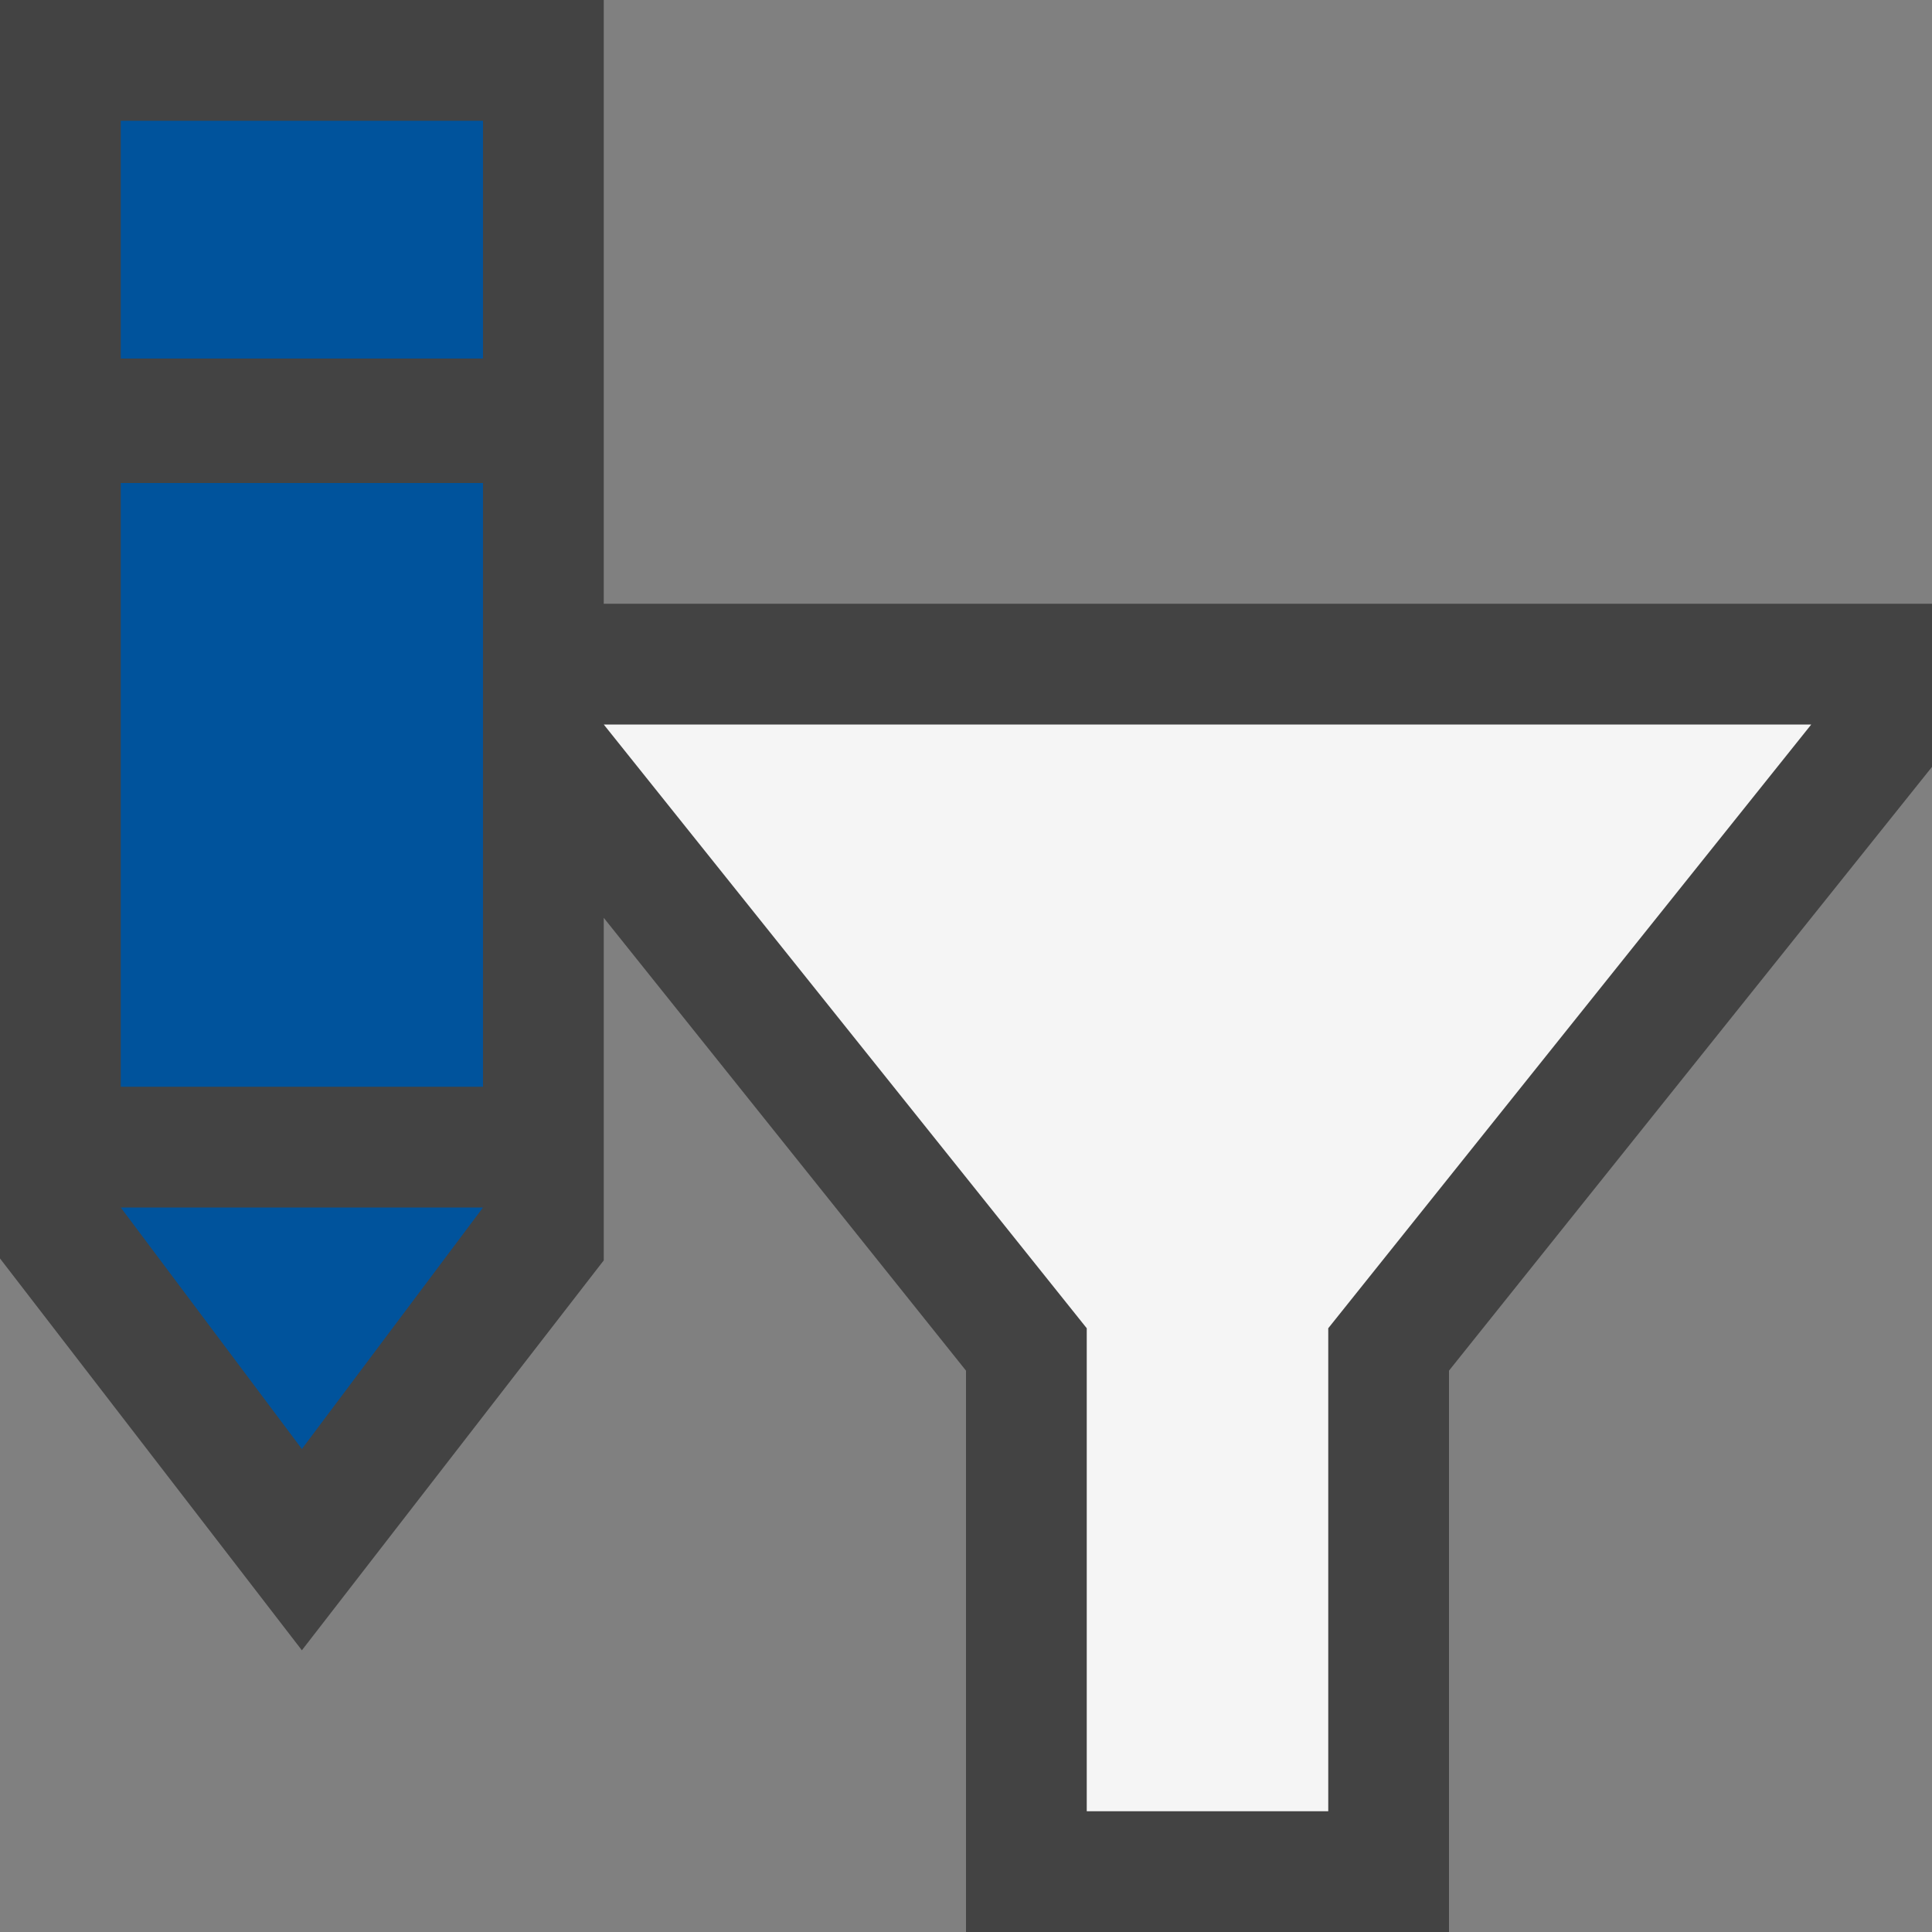 <svg xmlns="http://www.w3.org/2000/svg" viewBox="0 0 16 16"><rect x="0" y="0" width="16" height="16" fill="#808080" stroke="none"/><style>.st0{fill:#434343}.st1{fill:#f5f5f5}.st2{fill:#00539c}</style><path class="st0" d="M16 5H5V0H0v10.422l2.5 3.245L5 10.438V7.601l3 3.75V16h4v-4.649l4-5z" id="outline"/><path class="st1" d="M15 6l-4 5v4H9v-4L5 6h10z" id="icon_x5F_bg"/><g id="color_x5F_action"><path class="st2" d="M1 1h3v1.969H1zM1 4h3v5H1zM2.5 12L4 10H1z"/></g></svg>